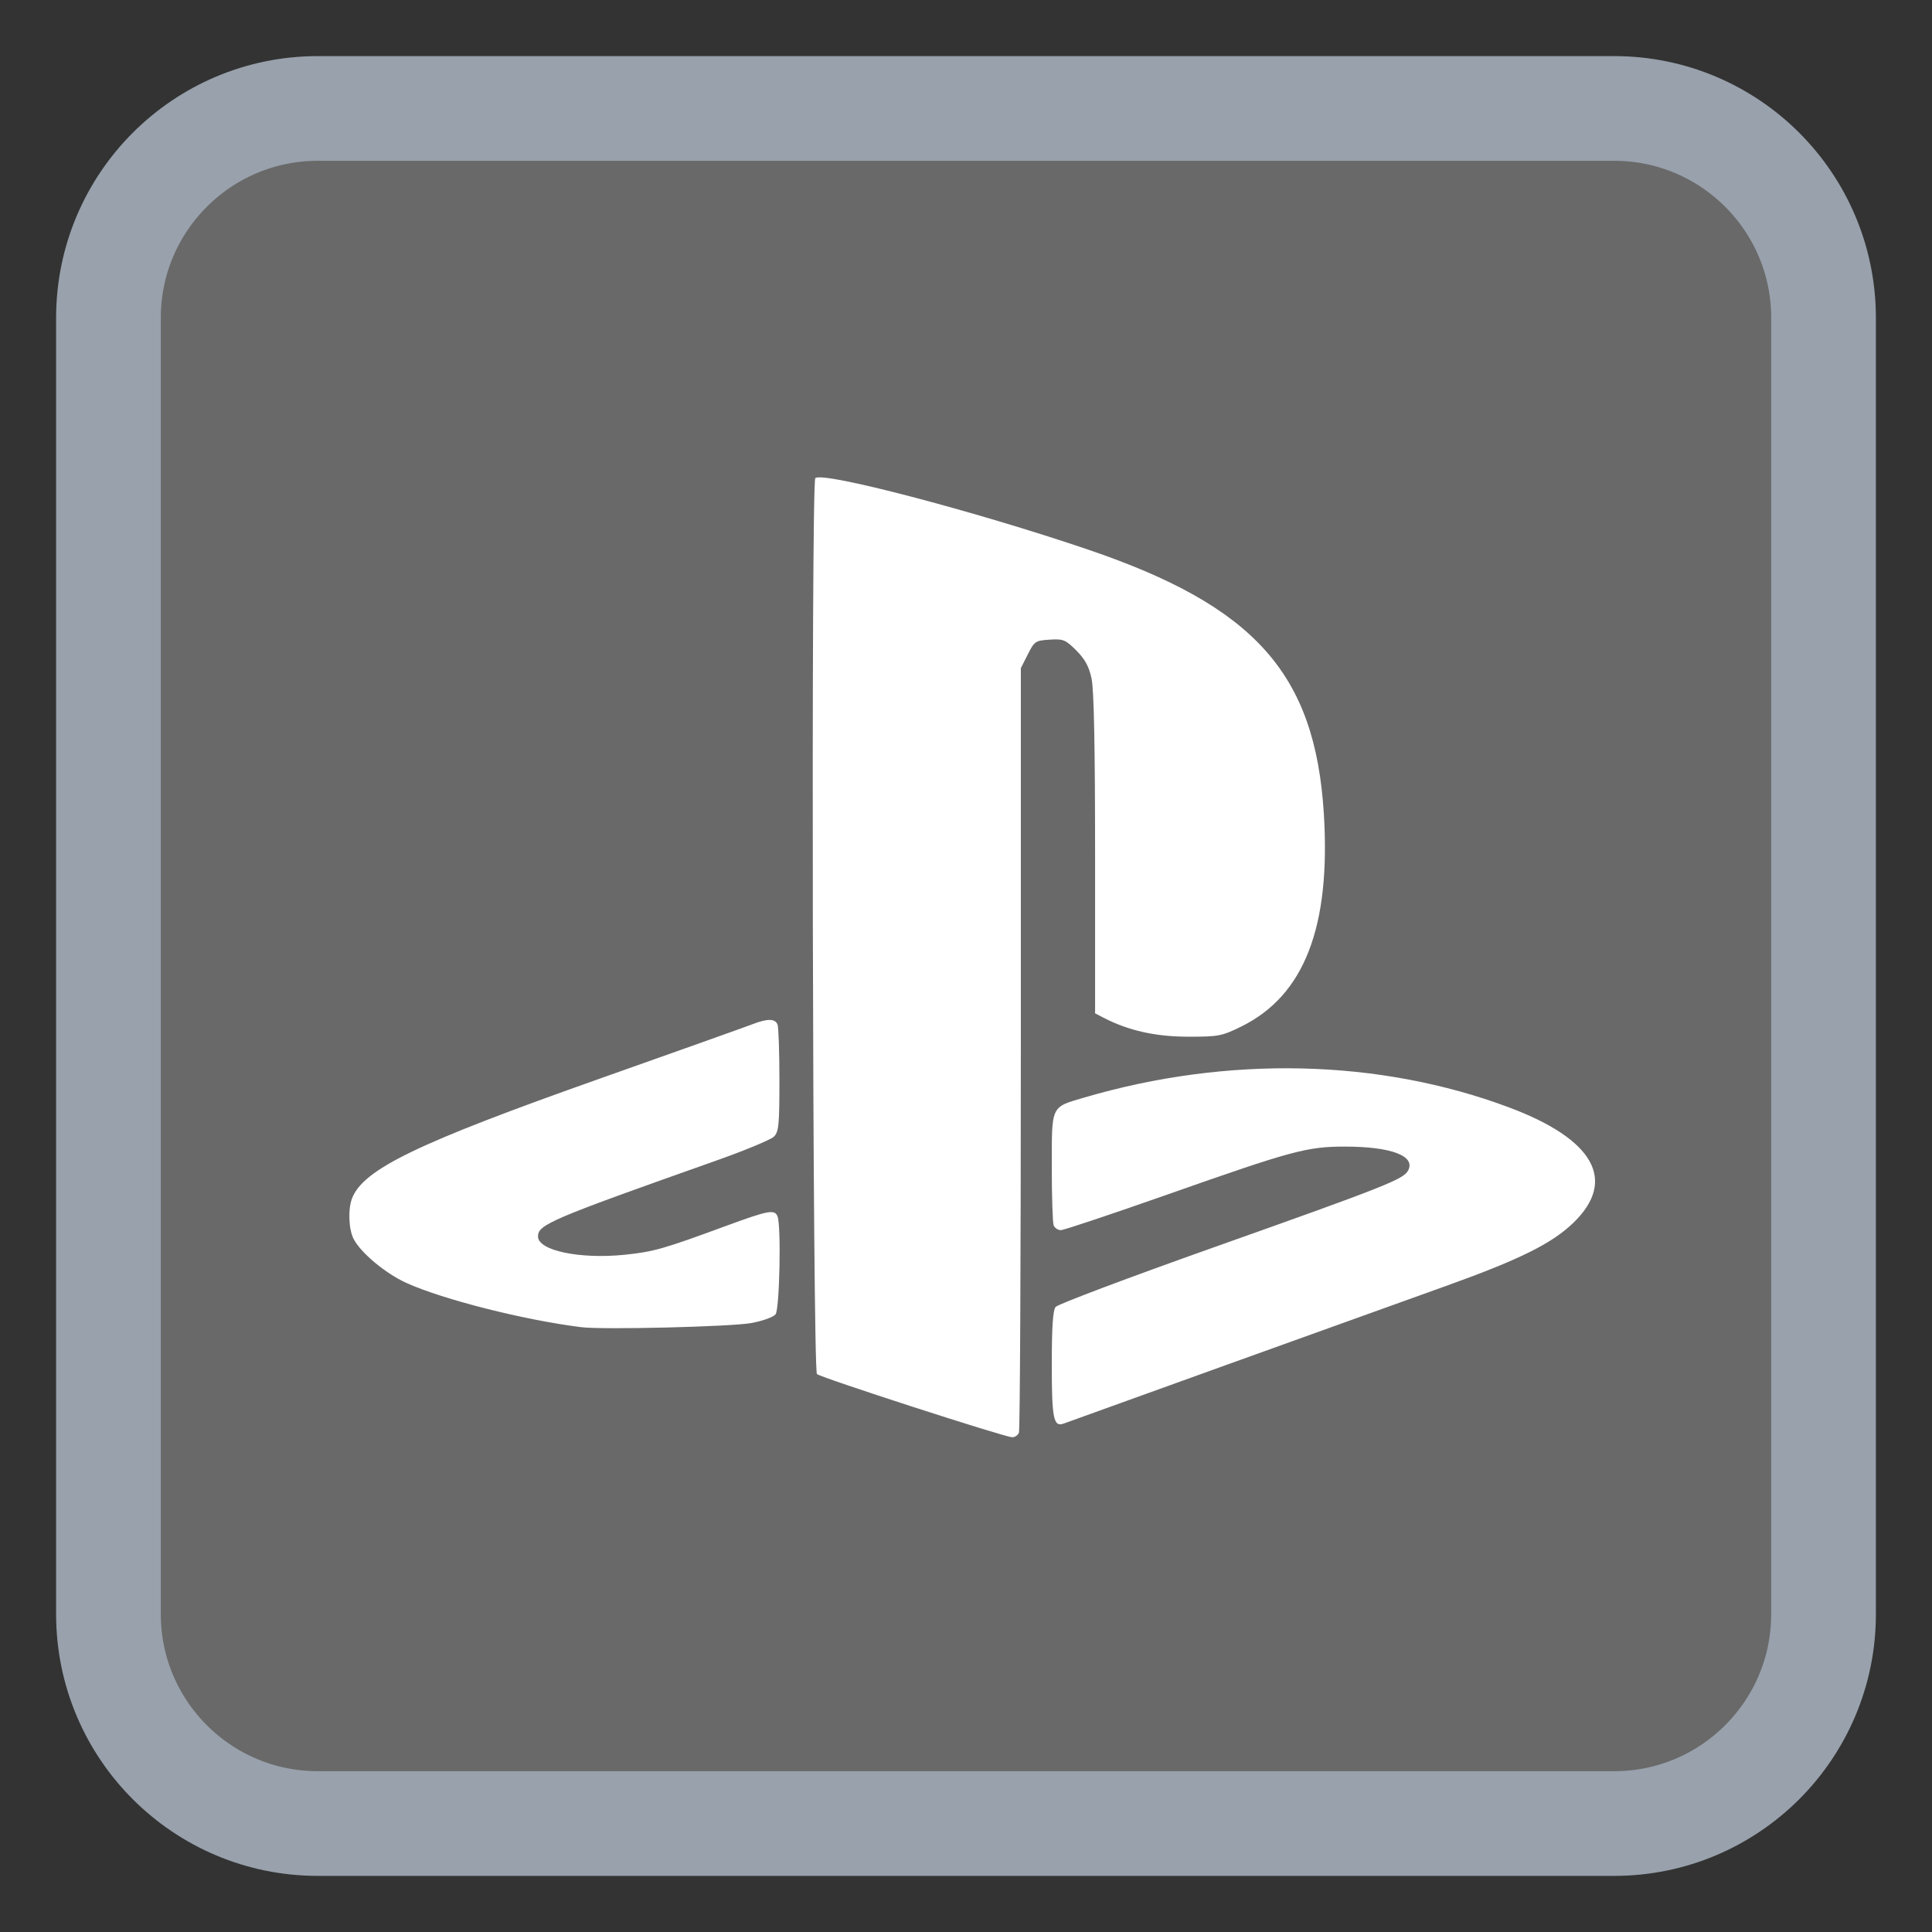 
<svg xmlns="http://www.w3.org/2000/svg" xmlns:xlink="http://www.w3.org/1999/xlink" width="256px" height="256px" viewBox="0 0 256 256" version="1.1">
<rect x="0" y="0" width="256" height="256" fill="#333333" stroke="none"/>
<g id="surface1">
<path style="fill-rule:nonzero;fill:rgb(41.176%,41.176%,41.176%);fill-opacity:1;stroke-width:27.747;stroke-linecap:butt;stroke-linejoin:miter;stroke:rgb(59.608%,63.137%,67.451%);stroke-opacity:1;stroke-miterlimit:4;" d="M 84.234 30.912 L 427.766 30.912 C 458.414 30.912 483.258 55.755 483.258 86.404 L 483.258 429.935 C 483.258 460.584 458.414 485.427 427.766 485.427 L 84.234 485.427 C 53.586 485.427 28.742 460.584 28.742 429.935 L 28.742 86.404 C 28.742 55.755 53.586 30.912 84.234 30.912 Z M 84.234 30.912 " transform="matrix(0.5,0,0,0.5,0,-1.085)"/>
<path style=" stroke:none;fill-rule:nonzero;fill:rgb(100%,100%,100%);fill-opacity:1;" d="M 225.102 128.039 C 225.102 75.227 181.965 32.406 128.754 32.406 C 75.543 32.406 32.406 75.227 32.406 128.039 C 32.406 180.859 75.543 223.672 128.754 223.672 C 181.965 223.672 225.102 180.859 225.102 128.039 Z M 225.102 128.039 "/>
<path style=" stroke:none;fill-rule:nonzero;fill:rgb(41.176%,41.176%,41.176%);fill-opacity:1;" d="M 120.91 231.508 C 94.617 228.754 72.406 218.516 54.961 201.117 C 36.641 182.84 26.383 160.156 24.059 132.758 C 23.09 121.352 25.328 105.996 29.906 92.574 C 32.117 86.109 37.68 74.871 41.492 69.188 C 56.828 46.297 80.34 30.297 106.969 24.625 C 122.711 21.273 134.695 21.273 150.438 24.625 C 177.062 30.297 200.578 46.297 215.914 69.188 C 219.723 74.871 225.289 86.109 227.496 92.574 C 232.078 105.996 234.312 121.352 233.344 132.758 C 231.352 156.285 223.836 175.559 209.918 192.867 C 196.633 209.379 177.336 222.062 157.016 227.633 C 152.367 228.906 148.293 229.75 140.438 231.055 C 136.84 231.656 124.934 231.93 120.91 231.508 Z M 135.016 189.828 C 135.152 189.473 135.266 166.539 135.266 138.859 L 135.266 88.539 L 136.188 86.711 C 137.066 84.969 137.203 84.875 139.082 84.758 C 140.895 84.641 141.18 84.758 142.617 86.191 C 143.773 87.352 144.297 88.312 144.641 89.926 C 144.953 91.387 145.105 99.008 145.105 113.188 L 145.105 134.273 L 146.254 134.867 C 149.531 136.562 153.098 137.359 157.414 137.367 C 161.473 137.371 161.895 137.289 164.477 136.02 C 172.828 131.91 176.352 122.812 175.414 107.785 C 174.254 89.254 166.289 80.34 144.164 72.82 C 129.148 67.719 108.957 62.43 108.031 63.359 C 107.453 63.934 107.672 181.453 108.25 182.07 C 108.66 182.508 132.953 190.375 134.094 190.438 C 134.461 190.461 134.875 190.188 135.016 189.828 Z M 162.738 180.773 C 174.352 176.602 187.457 171.887 191.855 170.305 C 201.453 166.852 205.703 164.734 208.523 161.984 C 214.27 156.391 211.203 150.945 199.938 146.73 C 182.758 140.305 162.707 139.844 143.672 145.43 C 139.203 146.742 139.367 146.391 139.367 154.625 C 139.367 158.52 139.477 161.996 139.613 162.352 C 139.75 162.711 140.18 163 140.57 163 C 140.961 163 147.355 160.863 154.781 158.25 C 171.219 152.461 173.188 151.93 178.203 151.93 C 184.352 151.93 187.617 153.172 186.578 155.109 C 185.961 156.266 183.5 157.238 160.895 165.258 C 149.617 169.258 140.156 172.82 139.875 173.176 C 139.512 173.633 139.367 175.844 139.367 180.836 C 139.367 188.035 139.598 189.152 140.992 188.613 C 141.336 188.48 151.125 184.953 162.738 180.773 Z M 99.586 175.305 C 101.055 175.031 102.484 174.516 102.766 174.156 C 103.301 173.477 103.523 162.484 103.031 161.188 C 102.656 160.219 101.844 160.367 96.273 162.414 C 87.871 165.508 86.633 165.859 82.805 166.258 C 76.844 166.875 71.289 165.711 71.289 163.84 C 71.289 162.258 72.895 161.574 95.066 153.727 C 98.781 152.41 102.148 151.008 102.551 150.609 C 103.188 149.969 103.277 149.047 103.277 143.148 C 103.277 139.445 103.164 136.125 103.031 135.766 C 102.719 134.957 101.695 134.941 99.695 135.719 C 98.848 136.047 89.758 139.289 79.492 142.918 C 55.211 151.508 48.117 154.938 46.641 158.812 C 46.094 160.258 46.203 162.898 46.859 164.172 C 47.812 166.012 51.09 168.746 53.84 169.992 C 58.688 172.191 69.477 174.922 77.031 175.859 C 79.875 176.215 96.98 175.797 99.586 175.305 Z M 99.586 175.305 "/>
</g>
</svg>

